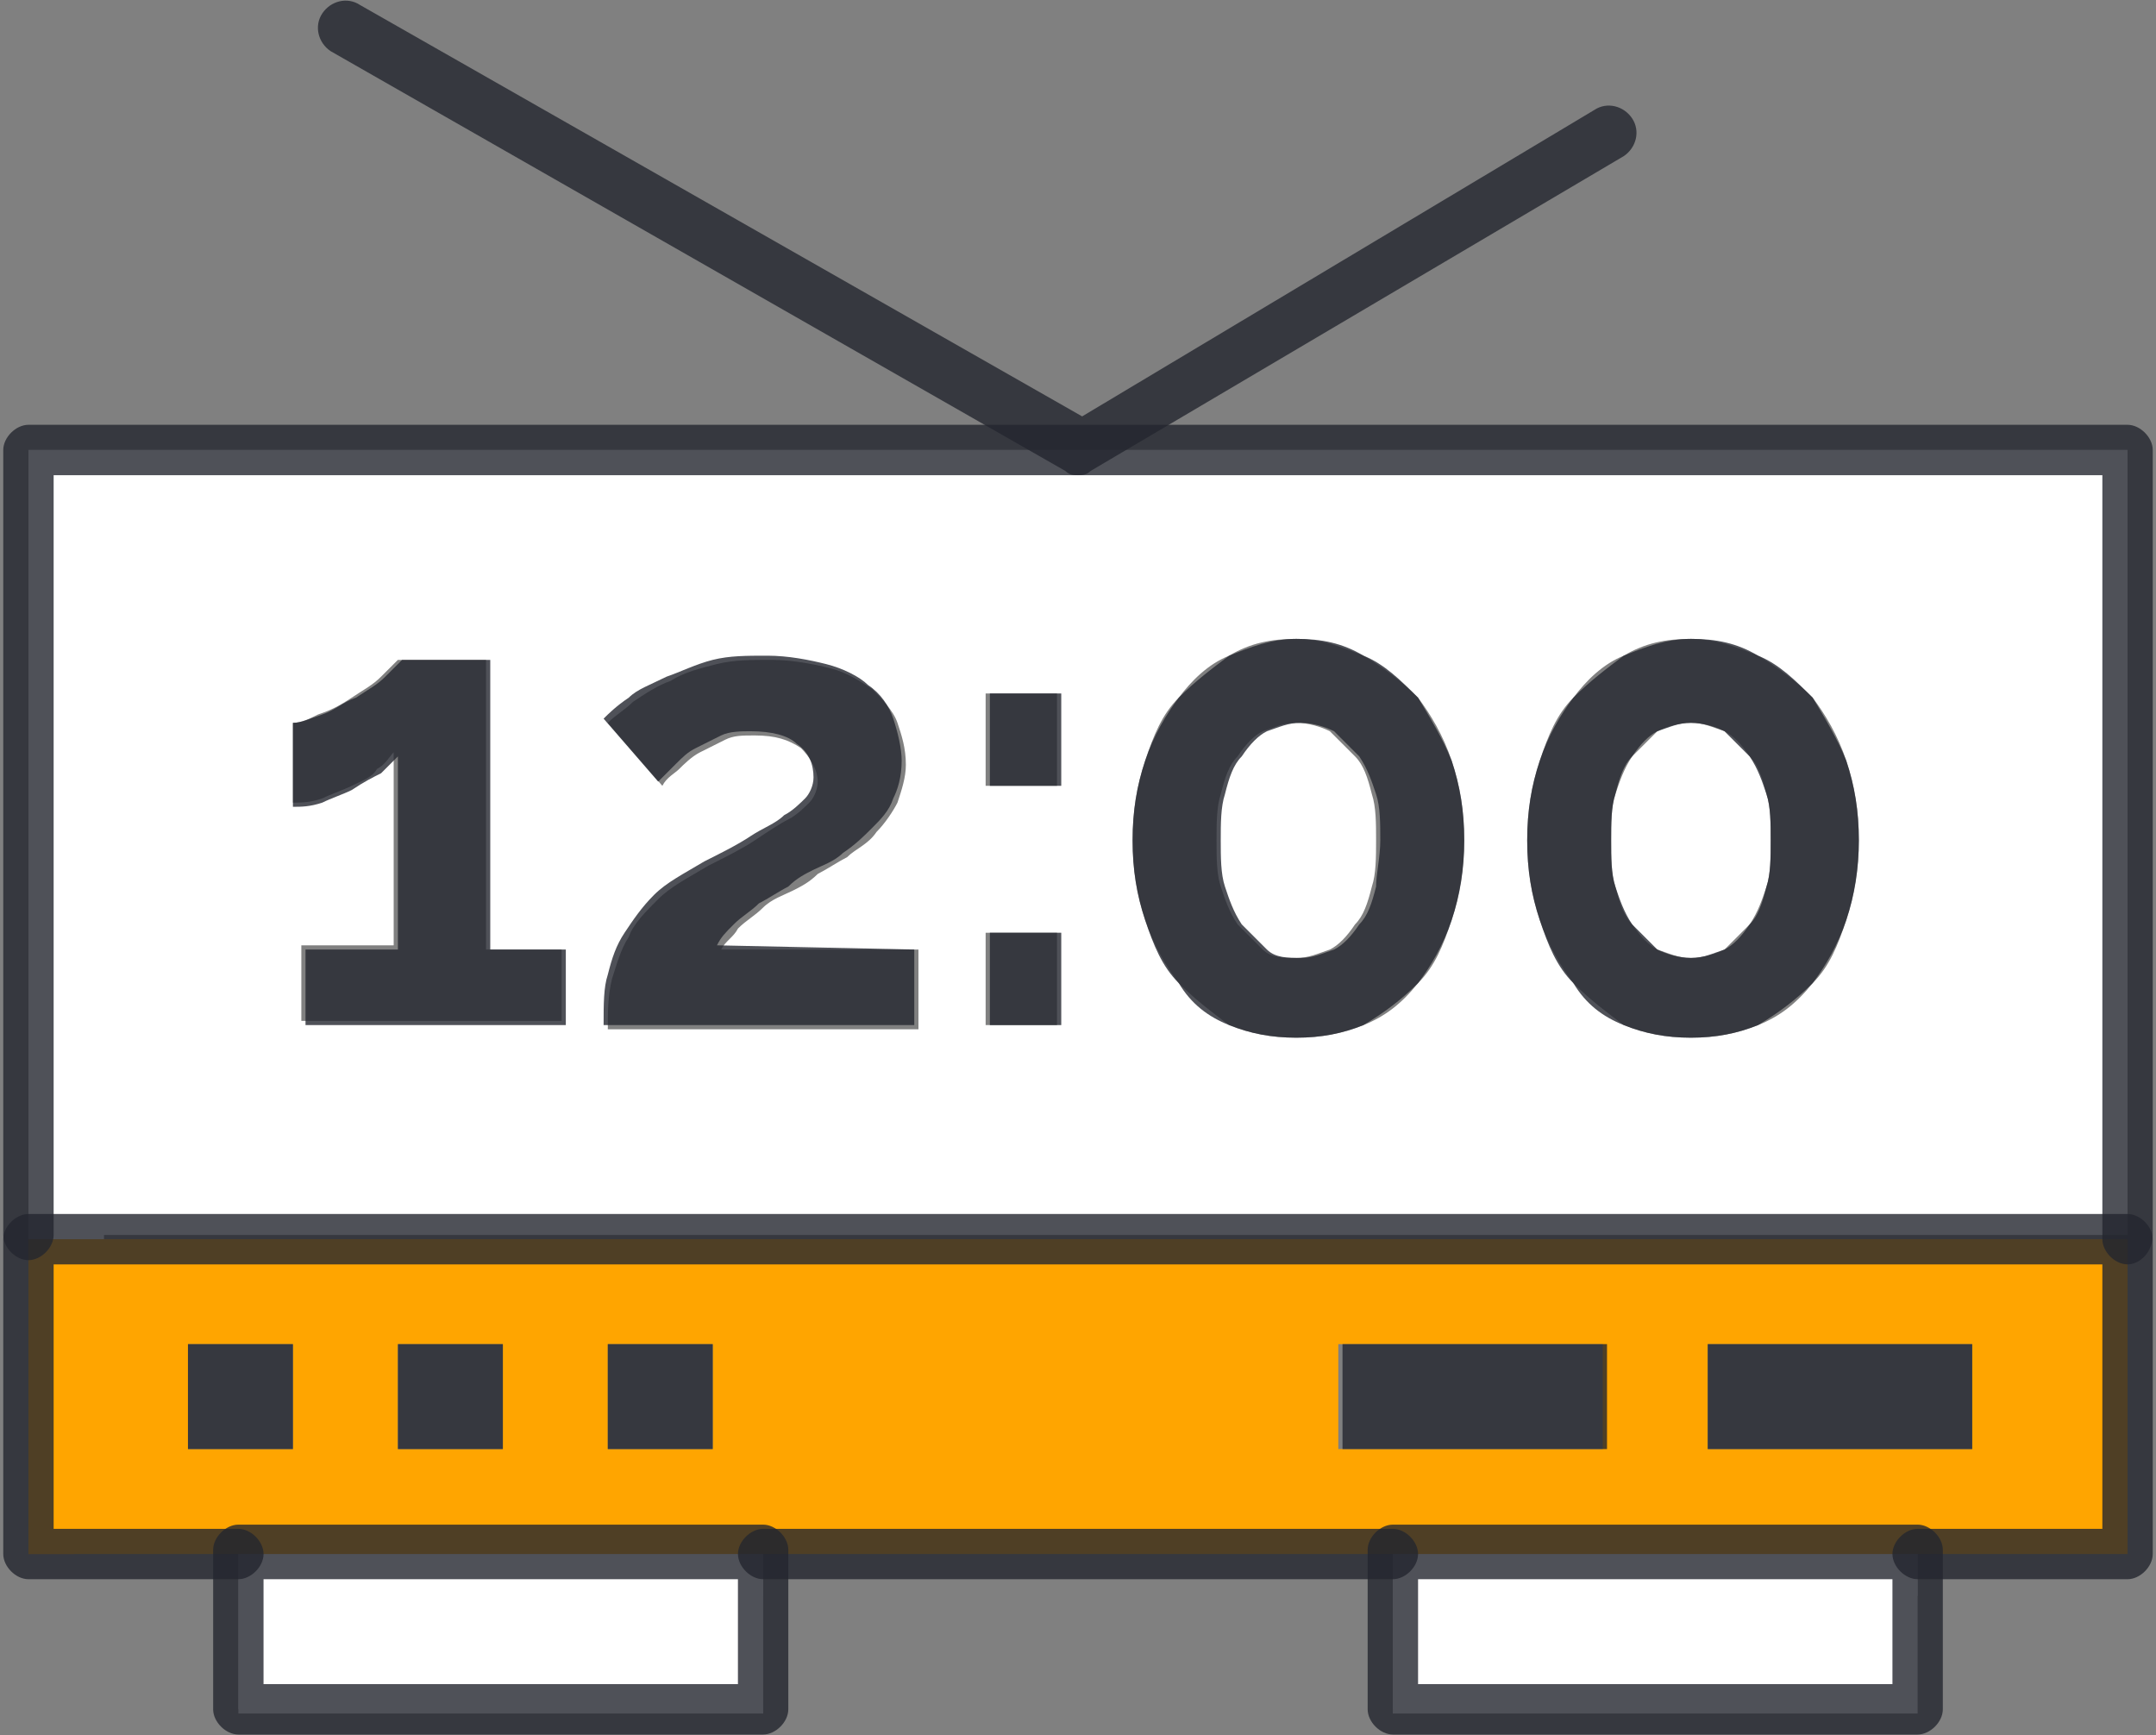 <svg width="82" height="66" viewBox="0 0 82 66" fill="none" xmlns="http://www.w3.org/2000/svg">
<rect x="0" y="0" width="82" height="66" fill="#808080" stroke="none"/>
<g id="350, Clock, electric, time, machine">
<g id="Group">
<path id="Vector" d="M29.026 59.11H9.067V65.177H29.026V59.11Z" fill="white"/>
<path id="Vector_2" d="M10.824 60.707H29.026V59.11H9.067V65.018H10.824V60.707Z" fill="white"/>
<path id="Vector_3" d="M72.933 59.11H52.974V65.177H72.933V59.11Z" fill="white"/>
<path id="Vector_4" d="M54.571 60.707H72.933V59.11H52.974V65.018H54.571V60.707Z" fill="white"/>
<path id="Vector_5" d="M80.918 47.135V59.11H1.082V47.135H80.918ZM75.01 55.118V51.127H64.951V55.118H75.01ZM60.959 55.118V51.127H50.9V55.118H60.959ZM27.108 55.118V51.127H23.117V55.118H27.108ZM19.125 55.118V51.127H15.133V55.118H19.125ZM11.141 55.118V51.127H7.149V55.118H11.141Z" fill="#FFA500"/>
<path id="Vector_6" d="M2.838 49.051H80.918V47.135H1.082V59.11H2.838V49.051Z" fill="#FFA500"/>
<path id="Vector_7" d="M67.186 30.209C67.346 30.688 67.346 31.327 67.346 31.966C67.346 32.604 67.346 33.243 67.186 33.722C67.027 34.201 66.867 34.68 66.547 35.159C66.228 35.478 65.909 35.798 65.59 36.117C65.27 36.277 64.791 36.437 64.312 36.437C63.833 36.437 63.514 36.277 63.035 36.117C62.715 35.957 62.396 35.638 62.077 35.159C61.757 34.84 61.598 34.361 61.438 33.722C61.278 33.243 61.278 32.604 61.278 31.966C61.278 31.327 61.278 30.688 61.438 30.209C61.598 29.73 61.757 29.251 62.077 28.772C62.396 28.453 62.715 28.134 63.035 27.814C63.354 27.654 63.833 27.495 64.312 27.495C64.791 27.495 65.111 27.654 65.59 27.814C65.909 27.974 66.228 28.293 66.547 28.772C66.867 29.091 67.027 29.57 67.186 30.209ZM51.538 28.772C51.219 28.453 50.9 28.134 50.58 27.814C50.261 27.654 49.782 27.495 49.303 27.495C48.824 27.495 48.505 27.654 48.026 27.814C47.706 27.974 47.387 28.293 47.068 28.772C46.748 29.091 46.589 29.57 46.429 30.209C46.269 30.688 46.269 31.327 46.269 31.966C46.269 32.604 46.269 33.243 46.429 33.722C46.589 34.201 46.748 34.68 47.068 35.159C47.387 35.478 47.706 35.798 48.026 36.117C48.345 36.437 48.824 36.437 49.303 36.437C49.782 36.437 50.101 36.277 50.58 36.117C50.9 35.957 51.219 35.638 51.538 35.159C51.858 34.84 52.017 34.361 52.177 33.722C52.337 33.243 52.337 32.604 52.337 31.966C52.337 31.327 52.337 30.688 52.177 30.209C52.017 29.57 51.858 29.091 51.538 28.772ZM80.918 17.116V46.975H1.082V17.116H80.918ZM21.52 36.117H18.486V25.1H15.133C14.973 25.259 14.814 25.419 14.494 25.738C14.175 26.058 13.856 26.217 13.377 26.537C12.898 26.856 12.578 27.016 12.099 27.175C11.78 27.335 11.461 27.495 11.141 27.495V30.529C11.461 30.529 11.78 30.529 12.259 30.369C12.578 30.209 13.057 30.05 13.377 29.89C13.696 29.73 14.175 29.57 14.335 29.251C14.654 29.091 14.814 28.772 14.973 28.613V35.957H11.461V38.831H21.36V36.117H21.52ZM34.773 36.117H27.428C27.587 35.798 27.907 35.638 28.067 35.319C28.386 34.999 28.705 34.84 29.024 34.52C29.344 34.201 29.823 34.041 30.142 33.882C30.462 33.722 30.781 33.562 31.1 33.243C31.42 33.083 31.899 32.764 32.218 32.604C32.537 32.285 33.016 32.125 33.336 31.646C33.655 31.327 33.974 30.848 34.134 30.529C34.294 30.05 34.453 29.57 34.453 29.091C34.453 28.453 34.294 27.974 34.134 27.495C33.974 27.016 33.495 26.537 33.176 26.217C32.697 25.898 32.218 25.579 31.579 25.419C30.941 25.259 30.142 25.1 29.344 25.1C28.546 25.1 27.907 25.1 27.268 25.259C26.629 25.419 25.991 25.579 25.512 25.898C25.033 26.058 24.554 26.377 24.075 26.696C23.755 27.016 23.436 27.175 23.117 27.495L25.192 29.89C25.352 29.57 25.671 29.411 25.831 29.251C25.991 29.091 26.31 28.772 26.629 28.613C26.949 28.453 27.268 28.293 27.587 28.134C27.907 27.974 28.226 27.974 28.705 27.974C29.503 27.974 29.983 28.134 30.462 28.453C30.781 28.772 31.1 29.251 31.1 29.73C31.1 30.05 30.941 30.369 30.781 30.529C30.621 30.688 30.302 31.008 29.983 31.167C29.663 31.327 29.184 31.646 28.705 31.966C28.226 32.285 27.587 32.604 26.949 32.924C26.15 33.403 25.512 33.722 25.033 34.201C24.554 34.68 24.075 35.159 23.915 35.638C23.596 36.117 23.436 36.756 23.276 37.235C23.117 37.873 23.117 38.512 23.117 39.151H34.932V36.117H34.773ZM40.202 35.478H37.487V38.991H40.202V35.478ZM40.202 26.377H37.487V29.89H40.202V26.377ZM55.69 31.966C55.69 30.848 55.53 29.89 55.211 28.932C54.892 27.974 54.412 27.175 53.933 26.537C53.295 25.898 52.656 25.419 51.858 24.94C51.059 24.621 50.261 24.301 49.303 24.301C48.345 24.301 47.547 24.461 46.748 24.94C45.95 25.259 45.311 25.898 44.832 26.537C44.193 27.175 43.874 27.974 43.555 28.932C43.235 29.89 43.076 30.848 43.076 31.966C43.076 33.083 43.235 34.041 43.555 34.999C43.874 35.957 44.353 36.756 44.832 37.395C45.471 38.033 46.109 38.512 46.748 38.991C47.547 39.311 48.345 39.47 49.303 39.47C50.261 39.47 51.059 39.311 51.858 38.991C52.656 38.672 53.295 38.193 53.933 37.395C54.572 36.756 54.892 35.957 55.211 34.999C55.53 34.041 55.69 32.924 55.69 31.966ZM70.699 31.966C70.699 30.848 70.539 29.89 70.22 28.932C69.901 27.974 69.422 27.175 68.943 26.537C68.304 25.898 67.665 25.419 66.867 24.94C66.069 24.621 65.27 24.301 64.312 24.301C63.354 24.301 62.556 24.461 61.757 24.94C60.959 25.259 60.32 25.898 59.841 26.537C59.203 27.175 58.883 27.974 58.564 28.932C58.245 29.89 58.085 30.848 58.085 31.966C58.085 33.083 58.245 34.041 58.564 34.999C58.883 35.957 59.362 36.756 59.841 37.395C60.48 38.033 61.119 38.512 61.757 38.991C62.556 39.311 63.354 39.47 64.312 39.47C65.27 39.47 66.069 39.311 66.867 38.991C67.665 38.672 68.304 38.193 68.943 37.395C69.581 36.756 69.901 35.957 70.22 34.999C70.539 34.041 70.699 32.924 70.699 31.966Z" fill="white"/>
<path id="Vector_8" d="M3.956 19.99H43.874H80.918V17.116H41H1.082V47.135H3.956V19.99Z" fill="white"/>
<path id="Vector_9" d="M75.01 51.126H64.951V55.118H75.01V51.126Z" fill="#23262F" fill-opacity="0.8"/>
<path id="Vector_10" d="M70.219 28.932C70.538 29.89 70.698 30.848 70.698 31.965C70.698 33.083 70.538 34.041 70.219 34.999C69.9 35.957 69.421 36.756 68.942 37.394C68.303 38.033 67.664 38.512 66.866 38.991C66.067 39.31 65.269 39.47 64.311 39.47C63.353 39.47 62.555 39.31 61.756 38.991C60.958 38.672 60.319 38.193 59.84 37.394C59.202 36.756 58.882 35.957 58.563 34.999C58.243 34.041 58.084 33.083 58.084 31.965C58.084 30.848 58.243 29.89 58.563 28.932C58.882 27.974 59.361 27.175 59.84 26.537C60.479 25.898 61.118 25.419 61.756 24.94C62.555 24.62 63.353 24.301 64.311 24.301C65.269 24.301 66.067 24.461 66.866 24.94C67.664 25.259 68.303 25.898 68.942 26.537C69.421 27.335 69.9 28.133 70.219 28.932ZM67.345 31.965C67.345 31.327 67.345 30.688 67.185 30.209C67.025 29.73 66.866 29.251 66.546 28.772C66.227 28.453 65.908 28.133 65.588 27.814C65.269 27.654 64.79 27.495 64.311 27.495C63.832 27.495 63.513 27.654 63.034 27.814C62.714 27.974 62.395 28.293 62.076 28.772C61.756 29.091 61.597 29.57 61.437 30.209C61.277 30.688 61.277 31.327 61.277 31.965C61.277 32.604 61.277 33.243 61.437 33.722C61.597 34.201 61.756 34.68 62.076 35.159C62.395 35.478 62.714 35.798 63.034 36.117C63.353 36.277 63.832 36.436 64.311 36.436C64.79 36.436 65.109 36.277 65.588 36.117C65.908 35.957 66.227 35.638 66.546 35.159C66.866 34.84 67.025 34.361 67.185 33.722C67.345 33.243 67.345 32.604 67.345 31.965Z" fill="#23262F" fill-opacity="0.8"/>
<path id="Vector_11" d="M61.12 51.126H51.06V55.118H61.12V51.126Z" fill="#23262F" fill-opacity="0.8"/>
<path id="Vector_12" d="M55.211 28.932C55.53 29.89 55.69 30.848 55.69 31.965C55.69 33.083 55.53 34.041 55.211 34.999C54.892 35.957 54.413 36.756 53.934 37.394C53.295 38.033 52.656 38.512 51.858 38.991C51.06 39.31 50.261 39.47 49.303 39.47C48.345 39.47 47.547 39.31 46.748 38.991C45.95 38.672 45.311 38.193 44.832 37.394C44.194 36.756 43.874 35.957 43.555 34.999C43.236 34.041 43.076 33.083 43.076 31.965C43.076 30.848 43.236 29.89 43.555 28.932C43.874 27.974 44.353 27.175 44.832 26.537C45.471 25.898 46.11 25.419 46.748 24.94C47.547 24.62 48.345 24.301 49.303 24.301C50.261 24.301 51.06 24.461 51.858 24.94C52.656 25.259 53.295 25.898 53.934 26.537C54.413 27.335 54.892 28.133 55.211 28.932ZM52.497 31.965C52.497 31.327 52.497 30.688 52.337 30.209C52.177 29.73 52.018 29.251 51.698 28.772C51.379 28.453 51.06 28.133 50.74 27.814C50.421 27.654 49.942 27.495 49.463 27.495C48.984 27.495 48.664 27.654 48.185 27.814C47.866 27.974 47.547 28.293 47.227 28.772C46.908 29.091 46.748 29.57 46.589 30.209C46.429 30.688 46.429 31.327 46.429 31.965C46.429 32.604 46.429 33.243 46.589 33.722C46.748 34.201 46.908 34.68 47.227 35.159C47.547 35.478 47.866 35.798 48.185 36.117C48.505 36.436 48.984 36.436 49.463 36.436C49.942 36.436 50.261 36.277 50.74 36.117C51.06 35.957 51.379 35.638 51.698 35.159C52.018 34.84 52.177 34.361 52.337 33.722C52.337 33.243 52.497 32.604 52.497 31.965Z" fill="#23262F" fill-opacity="0.8"/>
<path id="Vector_13" d="M40.363 35.478H37.648V38.991H40.363V35.478Z" fill="#23262F" fill-opacity="0.8"/>
<path id="Vector_14" d="M40.363 26.377H37.648V29.89H40.363V26.377Z" fill="#23262F" fill-opacity="0.8"/>
<path id="Vector_15" d="M34.773 36.117V38.991H22.957C22.957 38.192 22.957 37.554 23.116 37.075C23.276 36.436 23.436 35.957 23.755 35.478C24.075 34.999 24.394 34.52 24.873 34.041C25.352 33.562 25.991 33.242 26.789 32.764C27.428 32.444 28.066 32.125 28.545 31.805C29.024 31.486 29.503 31.326 29.823 31.007C30.142 30.848 30.461 30.528 30.621 30.368C30.781 30.209 30.941 29.889 30.941 29.57C30.941 29.091 30.781 28.612 30.302 28.293C29.982 27.973 29.344 27.814 28.545 27.814C28.226 27.814 27.747 27.814 27.428 27.973C27.108 28.133 26.789 28.293 26.47 28.452C26.15 28.612 25.991 28.772 25.671 29.091C25.512 29.251 25.192 29.57 25.033 29.73L22.957 27.335C23.116 27.175 23.436 26.856 23.915 26.536C24.234 26.217 24.713 26.057 25.352 25.738C25.831 25.578 26.47 25.259 27.108 25.099C27.747 24.94 28.386 24.94 29.184 24.94C29.982 24.94 30.781 25.099 31.419 25.259C32.058 25.419 32.697 25.738 33.016 26.057C33.495 26.377 33.815 26.856 33.974 27.335C34.134 27.814 34.294 28.452 34.294 28.931C34.294 29.57 34.134 30.049 33.974 30.368C33.815 30.848 33.495 31.167 33.176 31.486C32.856 31.805 32.537 32.125 32.058 32.444C31.739 32.764 31.26 32.923 30.941 33.083C30.621 33.242 30.302 33.402 29.982 33.722C29.663 33.881 29.184 34.201 28.865 34.36C28.545 34.68 28.226 34.839 27.907 35.159C27.587 35.478 27.428 35.638 27.268 35.957L34.773 36.117Z" fill="#23262F" fill-opacity="0.8"/>
<path id="Vector_16" d="M27.108 51.126H23.116V55.118H27.108V51.126Z" fill="#23262F" fill-opacity="0.8"/>
<path id="Vector_17" d="M21.52 36.117V38.991H11.62V36.117H15.133V28.772C14.974 28.932 14.814 29.092 14.495 29.411C14.175 29.571 13.856 29.73 13.377 30.05C13.057 30.209 12.579 30.369 12.259 30.529C11.78 30.688 11.461 30.688 11.141 30.688V27.495C11.461 27.495 11.78 27.335 12.259 27.176C12.738 27.016 13.057 26.697 13.537 26.537C14.015 26.218 14.335 26.058 14.654 25.738C14.974 25.419 15.133 25.259 15.293 25.1H18.646V36.117H21.52Z" fill="#23262F" fill-opacity="0.8"/>
<path id="Vector_18" d="M19.126 51.126H15.135V55.118H19.126V51.126Z" fill="#23262F" fill-opacity="0.8"/>
<path id="Vector_19" d="M11.141 51.126H7.149V55.118H11.141V51.126Z" fill="#23262F" fill-opacity="0.8"/>
<path id="Vector_20" d="M80.918 48.092C80.439 48.092 79.96 47.613 79.96 47.134V18.074H2.04V46.975C2.04 47.454 1.561 47.933 1.082 47.933C0.603 47.933 0.124 47.454 0.124 46.975V17.116C0.124 16.637 0.603 16.158 1.082 16.158H80.918C81.397 16.158 81.876 16.637 81.876 17.116V46.975C81.876 47.613 81.397 48.092 80.918 48.092Z" fill="#23262F" fill-opacity="0.8"/>
<path id="Vector_21" d="M80.918 60.068H72.934C72.455 60.068 71.976 59.589 71.976 59.11C71.976 58.631 72.455 58.152 72.934 58.152H79.96V48.093H2.04V58.152H9.066C9.545 58.152 10.024 58.631 10.024 59.11C10.024 59.589 9.545 60.068 9.066 60.068H1.082C0.603 60.068 0.124 59.589 0.124 59.11V47.134C0.124 46.655 0.603 46.176 1.082 46.176H80.918C81.397 46.176 81.876 46.655 81.876 47.134V59.11C81.876 59.589 81.397 60.068 80.918 60.068Z" fill="#23262F" fill-opacity="0.8"/>
<path id="Vector_22" d="M52.976 60.068H29.025C28.546 60.068 28.067 59.589 28.067 59.11C28.067 58.631 28.546 58.152 29.025 58.152H52.976C53.455 58.152 53.934 58.631 53.934 59.11C53.934 59.589 53.455 60.068 52.976 60.068Z" fill="#23262F" fill-opacity="0.8"/>
<path id="Vector_23" d="M29.024 65.975H9.065C8.586 65.975 8.107 65.496 8.107 65.017V58.95C8.107 58.471 8.586 57.992 9.065 57.992H29.024C29.503 57.992 29.982 58.471 29.982 58.95V65.017C29.982 65.496 29.503 65.975 29.024 65.975ZM10.023 64.059H28.066V60.068H10.023V64.059Z" fill="#23262F" fill-opacity="0.8"/>
<path id="Vector_24" d="M72.934 65.975H52.975C52.496 65.975 52.017 65.496 52.017 65.017V58.95C52.017 58.471 52.496 57.992 52.975 57.992H72.934C73.413 57.992 73.892 58.471 73.892 58.95V65.017C73.892 65.496 73.413 65.975 72.934 65.975ZM53.934 64.059H71.976V60.068H53.934V64.059Z" fill="#23262F" fill-opacity="0.8"/>
<path id="Vector_25" d="M40.999 18.074C40.839 18.074 40.679 18.074 40.52 17.914L12.577 1.947C12.098 1.628 11.938 0.989 12.258 0.51C12.577 0.031 13.216 -0.129 13.695 0.191L41.158 15.838L60.639 4.182C61.117 3.863 61.756 4.023 62.075 4.502C62.395 4.981 62.235 5.619 61.756 5.939L41.478 17.914C41.318 18.074 41.158 18.074 40.999 18.074Z" fill="#23262F" fill-opacity="0.8"/>
</g>
</g>
</svg>
